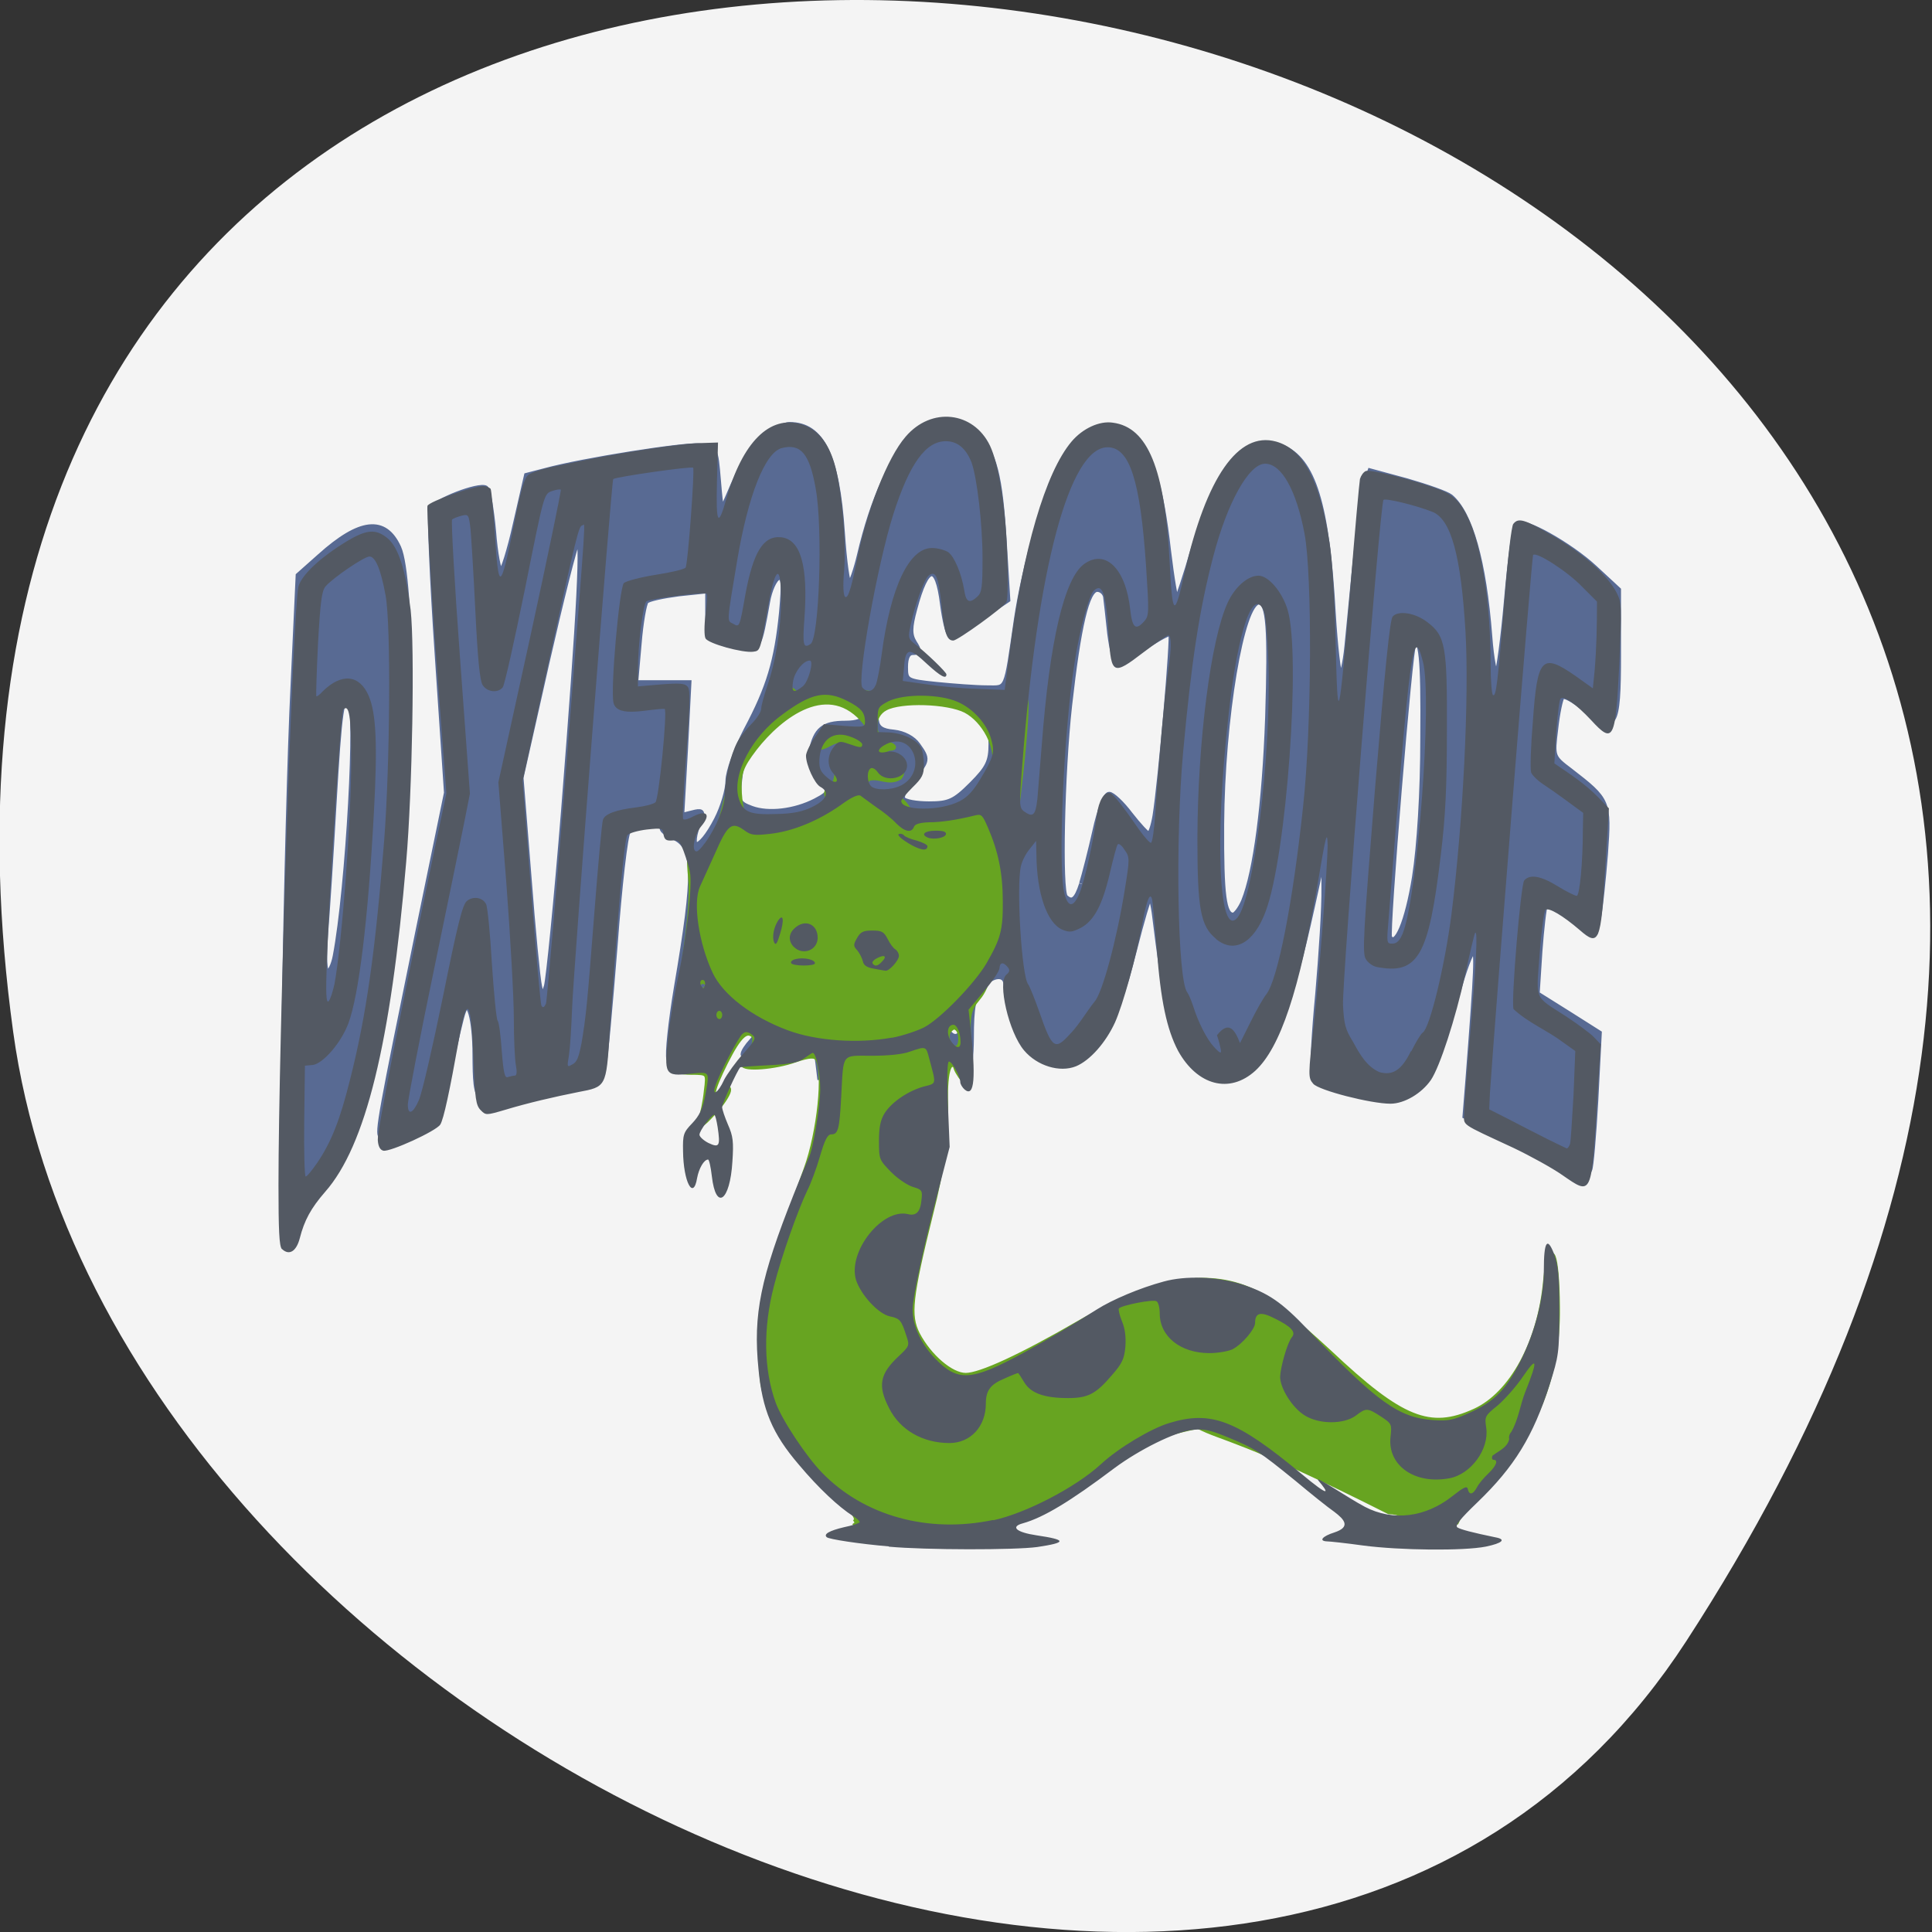 <svg xmlns="http://www.w3.org/2000/svg" viewBox="0 0 22 22"><rect x="0" y="0" width="22" height="22" fill="#333333" stroke="none"/><path d="m 19.2 18.691 c 12.582 -19.371 -21.785 -26.863 -19.05 -6.941 c 1.117 8.129 14.234 14.348 19.05 6.941" fill="#f4f4f4"/><g transform="matrix(0.086 0 0 0.086 -0.804 -0.777)"><g fill="#586a93" stroke="#586a93"><path d="m 214.9 162.36 c -1.636 -1.045 -4.909 -2.727 -7.273 -3.727 l -4.273 -1.818 l 0.409 -5.091 c 1.136 -14.682 1.227 -16.773 0.682 -16.773 c -0.318 0 -1.318 2.636 -2.182 5.864 c -2.773 10.09 -4.727 12.864 -9.09 12.864 c -3.455 0 -9.5 -1.727 -9.909 -2.864 c -0.136 -0.455 0.091 -5.05 0.591 -10.182 c 0.455 -5.182 0.864 -11.5 0.818 -14.09 v -4.682 l -1.545 7.05 c -3.136 14.318 -5.455 19.682 -9.455 21.864 c -2.045 1.045 -2.227 1.045 -4.364 -0.182 c -1.364 -0.773 -2.909 -2.5 -3.818 -4.409 c -1.409 -2.773 -1.955 -5.5 -3.227 -15.818 c -0.182 -1.591 -0.5 -2.773 -0.682 -2.591 c -0.182 0.182 -1.091 3.273 -2 6.864 c -1.864 7.318 -2.955 9.818 -5.455 12.5 c -2 2.136 -5.591 2.5 -7.955 0.864 c -1.409 -1 -3.591 -6.136 -3.591 -8.5 c 0 -1.682 -1.864 -1.545 -3.364 0.273 c -1 1.182 -1.273 2.636 -1.273 6.727 c -0.045 4.955 -0.818 6.682 -1.727 3.818 c -0.227 -0.727 -0.682 -1.318 -1.045 -1.318 c -0.318 0 -0.636 0.591 -0.636 1.318 c 0 1.273 -0.409 1.364 -8.318 1.364 h -8.318 l -0.227 -1.864 c -0.136 -1.409 -0.5 -1.773 -1.545 -1.636 c -4.409 0.727 -8.364 0.909 -8.364 0.455 c 0 -0.318 0.5 -1.091 1.136 -1.773 c 0.818 -0.909 0.909 -1.455 0.409 -1.955 c -1.091 -1.091 -2 -0.227 -4 3.636 c -0.955 1.909 -1.909 3.091 -2.045 2.636 c -0.182 -0.455 -1.318 -0.864 -2.591 -0.864 c -1.5 0 -2.455 -0.364 -2.727 -1.045 c -0.227 -0.636 0.227 -4.909 1 -9.545 c 2.591 -15.227 2.5 -18.545 -0.409 -19.864 c -0.818 -0.364 -1.5 -0.864 -1.5 -1.182 c 0 -0.818 -3.773 -0.545 -4.5 0.364 c -0.409 0.455 -1.182 7.318 -1.773 15.227 c -0.636 7.909 -1.273 15.05 -1.5 15.909 c -0.409 1.545 -0.727 1.682 -10.5 3.909 c -6.318 1.455 -6.455 1.318 -6.5 -5.409 c 0 -4.727 -0.864 -7.773 -1.591 -5.682 c -0.227 0.545 -1 3.818 -1.727 7.318 c -0.864 4.045 -1.773 6.682 -2.5 7.227 c -1.545 1.136 -6.136 2.5 -6.636 1.955 c -0.5 -0.5 -0.045 -2.955 4.909 -27.18 l 3.773 -18.318 l -1.227 -18.273 c -0.682 -10 -1.045 -18.682 -0.818 -19.227 c 0.409 -1.091 6.318 -3.364 7.227 -2.818 c 0.273 0.182 0.727 2.727 1 5.682 c 0.227 2.955 0.682 5.364 1 5.364 c 0.273 0 1.182 -2.864 1.955 -6.364 l 1.455 -6.364 l 2.455 -0.636 c 5 -1.364 18.318 -3.455 20.409 -3.273 c 2.136 0.227 2.136 0.227 2.5 4.545 c 0.364 4.273 0.364 4.318 1.227 2.364 c 2.091 -4.955 3.045 -6.5 4.909 -8.05 c 1.091 -0.909 2.591 -1.682 3.318 -1.682 c 4.273 0 6.273 4.136 6.955 14.227 c 0.273 3.955 0.682 7.05 1 6.864 c 0.273 -0.182 0.864 -1.909 1.318 -3.818 c 3.455 -14.773 9.909 -21.5 15.409 -16 c 2.409 2.409 3.182 5.364 3.727 14.5 l 0.455 7.409 l -3.591 2.409 c -2 1.318 -3.818 2.318 -4.045 2.136 c -0.273 -0.136 -0.682 -1.909 -0.955 -3.955 c -0.682 -5.636 -2.136 -5.409 -3.727 0.591 c -0.682 2.5 -0.682 3.455 -0.045 4.5 c 0.682 1.045 0.636 1.273 -0.182 1.273 c -0.682 0 -1 0.682 -1 1.955 c 0 1.818 0.136 1.909 4.091 2.318 c 2.273 0.227 5.273 0.455 6.682 0.455 c 2.818 0 2.545 0.682 3.955 -9.05 c 1.045 -7.05 3.818 -16.864 5.727 -20.409 c 2.818 -5.136 6.727 -6.682 9.818 -3.818 c 2.182 2.045 3.591 6.591 4.545 15.05 c 0.455 3.773 0.955 6.773 1.136 6.591 c 0.136 -0.182 1.182 -3.227 2.227 -6.864 c 3.409 -11.273 6.909 -15.318 11.682 -13.409 c 4.136 1.727 5.955 7.5 6.773 22.05 c 0.273 4.318 0.682 8 0.955 8.182 c 0.273 0.182 0.682 -1.591 0.909 -3.864 c 1.5 -15.727 2.045 -20.455 2.5 -21.727 l 0.545 -1.455 l 4.864 1.318 c 2.682 0.773 5.273 1.682 5.773 2.091 c 2.591 2.182 4.409 8.5 5.182 18.5 c 0.227 3.045 0.682 5.318 0.955 5 c 0.273 -0.318 0.864 -4.773 1.318 -9.909 c 0.455 -5.182 1.045 -9.636 1.318 -9.909 c 0.773 -0.818 7.05 2.682 10.364 5.773 l 3.091 2.864 v 8.545 c 0 9.818 -0.455 10.5 -4.5 7.182 c -1.364 -1.136 -2.682 -1.864 -2.955 -1.591 c -0.227 0.273 -0.636 2.182 -0.864 4.273 c -0.455 3.682 -0.455 3.727 1.955 5.545 c 5.05 3.909 5.136 4.045 4.636 11 c -0.273 3.455 -0.682 7.136 -0.864 8.182 l -0.409 1.909 l -3.182 -1.955 c -1.727 -1.091 -3.318 -1.682 -3.5 -1.364 c -0.182 0.318 -0.5 3.091 -0.727 6.136 l -0.364 5.636 l 4.136 2.591 l 4.091 2.591 l -0.455 8.818 c -0.273 4.818 -0.636 9 -0.818 9.273 c -0.5 0.864 -1.773 0.455 -4.909 -1.545 m -78.32 -17 c 0 -0.545 -0.318 -1.136 -0.636 -1.364 c -0.818 -0.5 -1.591 0.773 -1.045 1.636 c 0.591 1 1.682 0.818 1.682 -0.273 m -52.591 -28.955 c 2.136 -26.955 2.636 -37.05 1.818 -35.727 c -0.364 0.545 -2.182 7.818 -4.091 16.182 l -3.409 15.14 l 1.045 13 c 0.545 7.136 1.182 13.682 1.409 14.636 l 0.364 1.682 l 0.591 -1.682 c 0.273 -0.955 1.318 -11.364 2.273 -23.23 m 112.68 8.727 c 0.636 -4.045 1.091 -11.182 1.091 -18.455 c 0.091 -10.545 -0.227 -13.5 -1.227 -12.5 c -0.5 0.455 -3.591 38.32 -3.227 38.955 c 0.909 1.545 2.409 -2.045 3.364 -8 m -22.636 3.227 c 1.591 -3.909 2.773 -12.864 3.182 -24.318 c 0.364 -11.773 0.136 -15.318 -1.182 -15.318 c -2.273 0 -4.864 15.409 -4.955 29.455 c -0.045 9.5 0.318 12.05 1.545 12.05 c 0.318 0 0.955 -0.818 1.409 -1.864 m -21.455 -2.318 c 0.364 -1.182 1.182 -4.364 1.773 -7 c 0.591 -2.727 1.409 -4.864 1.864 -4.818 c 0.409 0 1.682 1.182 2.773 2.636 c 1.136 1.455 2.227 2.636 2.455 2.636 c 0.273 0 0.636 -1.091 0.864 -2.455 c 0.727 -4.545 2.409 -23.864 2.091 -24.14 c -0.182 -0.182 -1.682 0.636 -3.364 1.773 c -1.727 1.136 -3.364 2.091 -3.682 2.091 c -0.318 0 -0.773 -1.727 -1.045 -3.864 c -0.227 -2.091 -0.455 -4.273 -0.545 -4.864 c -0.091 -0.545 -0.591 -1 -1.136 -1 c -1.364 0 -2.5 4.864 -3.682 15.409 c -1 9 -1.318 24.545 -0.545 25.364 c 0.909 0.864 1.5 0.409 2.182 -1.727 m -48.32 -8.591 c 0.818 -1.591 1.5 -3.909 1.5 -5.091 c 0 -1.182 1.091 -4.182 2.409 -6.727 c 3 -5.636 4.045 -9.136 4.682 -15.545 c 0.364 -4.045 0.273 -4.864 -0.455 -4.636 c -0.5 0.182 -1.182 1.636 -1.455 3.273 c -1.045 5.864 -1.136 6 -2.818 6 c -0.864 0 -2.364 -0.318 -3.318 -0.682 c -1.5 -0.545 -1.727 -1.045 -1.727 -3.773 v -3.091 l -3.864 0.409 c -2.091 0.273 -4.045 0.682 -4.318 1 c -0.273 0.273 -0.727 2.818 -0.955 5.636 l -0.455 5.182 h 7.05 l -0.455 8.818 l -0.5 8.773 l 1.455 -0.364 c 1.182 -0.318 1.409 -0.182 1 0.727 c -1.864 4.591 -0.136 4.682 2.227 0.091 m 13.05 -2.409 c 2.227 -1.136 2.273 -1.636 0.455 -3.318 c -1.045 -0.909 -1.273 -1.727 -1 -3.227 c 0.591 -2.909 1.591 -3.727 4.5 -3.727 c 3.273 0 3.455 -1.5 0.409 -3.364 c -2.455 -1.5 -4.364 -1.273 -8 1.045 c -3.727 2.409 -6.05 5.864 -6.409 9.636 c -0.318 3.045 -0.227 3.273 1.591 3.955 c 2.227 0.818 5.727 0.409 8.455 -1 m 20.682 -2.182 c 2.182 -2.182 2.591 -3.045 2.591 -5.364 c 0 -4.864 -4.227 -7.364 -11.182 -6.591 c -3.227 0.364 -4.318 1.318 -4.045 3.5 c 0.136 1 0.773 1.409 2.318 1.545 c 1.318 0.136 2.591 0.818 3.182 1.682 c 1.364 1.909 1.318 2.045 -0.682 4.409 c -0.955 1.136 -1.545 2.364 -1.318 2.727 c 0.227 0.409 1.818 0.682 3.5 0.682 c 2.636 0 3.364 -0.318 5.636 -2.591" stroke-width="0.711"/><path d="m 47.03 142.18 c 0.227 -15.182 0.727 -34.23 1.136 -42.27 l 0.682 -14.682 l 2.864 -2.545 c 5.318 -4.773 8.591 -5.136 10.409 -1.136 c 1.818 4.045 1.909 29.32 0.136 44.818 c -2.318 19.864 -4.409 27.909 -9.136 34.636 c -1.591 2.273 -3.364 5.182 -3.909 6.455 c -0.545 1.273 -1.364 2.318 -1.773 2.318 c -0.636 0 -0.727 -6.273 -0.409 -27.591 m 6.727 -6.545 c 1.727 -9.09 3.045 -33.32 1.909 -34.05 c -1.091 -0.636 -1.364 1.136 -2.136 14.318 c -0.364 6.455 -0.864 14 -1.091 16.818 c -0.227 3.182 -0.136 5.05 0.273 5.05 c 0.364 0 0.818 -0.955 1.045 -2.136" stroke-width="0.702"/></g><path d="m 122.49 210.63 c 0.773 -0.5 0.045 -1.455 -3.5 -4.727 c -3.182 -2.909 -5.091 -5.364 -6.682 -8.545 c -2.045 -4.136 -2.182 -4.909 -2.091 -10.864 c 0.045 -6.636 -0.182 -5.773 5.909 -22.682 c 1.773 -4.909 2.591 -12.909 1.5 -14.591 c -0.318 -0.545 -1.136 -0.5 -3 0.136 c -2.636 0.955 -6.864 1.273 -6.864 0.545 c 0.818 -1.364 1.818 -2.455 1.5 -3.682 c -1.045 -1.045 -2 -0.227 -3.864 3.455 c -1.909 3.818 -2.182 5.273 -0.636 4 c 1.864 -1.545 1.045 0.591 -1.091 2.818 c -1.409 1.545 -1.909 1.773 -1.545 0.864 c 0.273 -0.727 0.636 -2.455 0.773 -3.864 c 0.318 -2.455 0.273 -2.5 -2.045 -2.5 c -1.318 0 -2.545 -0.273 -2.773 -0.636 c -0.227 -0.364 0.409 -5.227 1.364 -10.864 c 1.227 -7.182 1.636 -11.455 1.364 -14.273 c -0.227 -2.318 -0.136 -3.636 0.182 -3.136 c 0.773 1.227 3.227 -1.909 4.045 -5.182 c 1.864 -7.227 2.318 -8.545 3.773 -10.455 c 0.909 -1.136 1.818 -3.045 2.045 -4.227 c 0.318 -1.636 0.773 -2.136 1.955 -2.136 c 0.864 0 1.682 0.409 1.864 0.864 c 0.227 0.682 0.455 0.682 1.182 0 c 0.955 -0.909 7.318 -1.182 7.318 -0.364 c 0 0.318 4.864 0.591 10.773 0.636 c 5.909 0.091 10.909 0.273 11.136 0.455 c 0.545 0.591 -1.136 16.273 -2.955 27.23 c -1.364 8.227 -2.045 10.773 -3.273 12.227 c -1.364 1.636 -1.5 2.318 -1.182 7 c 0.273 4.818 0.227 5.091 -0.727 3.909 c -0.591 -0.727 -1.045 -1.545 -1.045 -1.864 c -1.682 -1.591 -1.364 5.318 -1.364 5.545 c 0 4.455 -0.5 8.136 -1.955 13.909 c -2.773 11.182 -3.045 13.591 -1.773 16.09 c 1.545 2.955 4.455 5.455 6.409 5.455 c 1.955 0 7.364 -2.5 15.05 -6.955 c 10.227 -5.909 17.318 -7.091 23.545 -3.909 c 1.455 0.727 5.727 4.273 9.545 7.818 c 9.5 8.955 13.318 10.5 19.273 7.773 c 4.909 -2.227 8.682 -9.136 9.409 -17.364 c 0.545 -5.773 1.455 -3.636 1.5 3.636 c 0.091 9.182 -2.818 16.364 -9.364 23.455 c -2.182 2.318 -2.636 1.864 -4 4.909 c -6.955 0.5 -5.955 -1.273 -8.909 -1.364 c -19.455 -9.818 -22 -9.591 -25.27 -11.318 c -6.5 1.364 -6.591 1.864 -14.955 7.455 c -3.318 2.182 -6.682 4.136 -7.591 4.364 c -14.864 2.455 -21.364 3.136 -22.955 0.955 m 14.09 -64 c 0 -1.045 -0.409 -1.636 -1 -1.636 c -2.364 1.273 0.909 4.682 1 1.636 m -33.5 -7 c 0 -0.364 -0.318 -0.682 -0.682 -0.682 c -0.364 0 -0.636 0.318 -0.636 0.682 c 0.455 1 0.909 0.545 1.318 0 m 14.636 -23.23 c 0.864 -0.591 1.364 -1.409 1.182 -1.955 c -0.227 -0.545 0.045 -0.955 0.545 -0.955 c 1.682 -2.136 -0.364 -4.5 2.455 -4.818 l 2.273 -0.227 l -1.773 -0.909 c -1.364 -0.682 -2.045 -0.682 -3.227 -0.045 c -1.227 0.636 -1.455 0.591 -1.227 -0.136 c 0.182 -0.5 1.545 -0.955 3.364 -1.091 c 2.636 -0.182 3 -0.364 2.727 -1.455 c -4.864 -6.182 -11.455 -1 -14.773 3.273 c -1.909 2.5 -2.182 3.364 -2.045 6 c 0.182 2.591 0.455 3.091 1.909 3.5 c 2.227 0.591 6.682 0 8.591 -1.182 m 20.591 -1.955 c 1.273 -1.318 2.455 -3.136 2.682 -4.091 c 0.591 -2.364 -1.273 -5.955 -3.773 -7.273 c -2.409 -1.227 -8.591 -1.409 -10.636 -0.318 c -1.955 1 -1.864 3.909 0.091 4.682 c 1.182 0.455 1.227 0.636 0.364 0.636 c -3.318 1.636 3.045 1.636 1.409 3.864 c -1.545 0.909 -2.773 -0.364 -4.182 0.182 c -1.091 1.136 1.364 2.773 3.318 2.318 c 2.818 1.273 0.909 2.409 4.636 2.409 c 3.545 0 4.045 -0.182 6.091 -2.409" fill="#67a421" stroke="#67a421" stroke-width="0.711"/></g><path d="m 10.121 17.609 c -0.324 -0.027 -0.688 -0.082 -0.707 -0.105 c -0.039 -0.035 0.031 -0.074 0.195 -0.113 c 0.098 -0.02 0.18 -0.047 0.18 -0.059 c 0 -0.012 -0.035 -0.047 -0.078 -0.07 c -0.16 -0.102 -0.387 -0.313 -0.613 -0.582 c -0.305 -0.355 -0.418 -0.629 -0.461 -1.09 c -0.063 -0.625 0.023 -1.035 0.402 -1.992 c 0.082 -0.207 0.16 -0.391 0.168 -0.41 c 0.047 -0.074 0.133 -0.59 0.133 -0.785 c 0 -0.188 -0.047 -0.414 -0.086 -0.414 c -0.008 0 -0.051 0.031 -0.098 0.063 c -0.066 0.047 -0.16 0.066 -0.402 0.078 c -0.172 0.008 -0.316 0.02 -0.324 0.023 c -0.035 0.035 -0.207 0.414 -0.207 0.453 c 0 0.027 0.031 0.117 0.066 0.199 c 0.059 0.133 0.066 0.195 0.051 0.422 c -0.027 0.453 -0.188 0.566 -0.234 0.168 c -0.012 -0.105 -0.031 -0.191 -0.043 -0.191 c -0.047 0 -0.105 0.102 -0.125 0.211 c -0.043 0.258 -0.156 0.043 -0.16 -0.305 c -0.004 -0.191 0.004 -0.215 0.105 -0.32 c 0.078 -0.082 0.117 -0.16 0.145 -0.301 c 0.055 -0.297 0.063 -0.285 -0.168 -0.262 c -0.289 0.031 -0.301 0.012 -0.25 -0.43 c 0.02 -0.188 0.074 -0.504 0.117 -0.699 c 0.09 -0.41 0.16 -1.023 0.129 -1.168 c -0.008 -0.051 -0.043 -0.16 -0.07 -0.234 c -0.043 -0.117 -0.063 -0.133 -0.133 -0.125 c -0.066 0.004 -0.086 -0.008 -0.098 -0.07 c -0.008 -0.07 -0.016 -0.074 -0.191 -0.055 c -0.098 0.012 -0.195 0.039 -0.219 0.063 c -0.035 0.035 -0.105 0.809 -0.203 2.258 c -0.039 0.609 -0.039 0.609 -0.355 0.668 c -0.277 0.055 -0.578 0.125 -0.836 0.203 c -0.215 0.063 -0.219 0.063 -0.277 0.004 c -0.055 -0.055 -0.066 -0.129 -0.082 -0.574 c -0.027 -0.695 -0.074 -0.758 -0.168 -0.223 c -0.102 0.57 -0.172 0.902 -0.211 0.961 c -0.047 0.074 -0.57 0.313 -0.648 0.297 c -0.035 -0.008 -0.059 -0.047 -0.063 -0.121 c -0.008 -0.098 0.246 -1.391 0.672 -3.434 l 0.109 -0.512 l -0.121 -1.613 c -0.063 -0.891 -0.105 -1.637 -0.094 -1.664 c 0.027 -0.051 0.516 -0.223 0.633 -0.223 c 0.035 0 0.074 0.016 0.086 0.031 c 0.008 0.016 0.031 0.238 0.047 0.496 c 0.043 0.684 0.063 0.676 0.215 -0.07 c 0.078 -0.398 0.121 -0.551 0.168 -0.586 c 0.031 -0.027 0.18 -0.074 0.328 -0.102 c 0.145 -0.031 0.309 -0.063 0.359 -0.074 c 0.434 -0.086 1.035 -0.176 1.23 -0.184 l 0.242 -0.008 l -0.012 0.445 c -0.012 0.48 0.012 0.531 0.105 0.203 c 0.184 -0.652 0.496 -0.965 0.859 -0.855 c 0.176 0.055 0.297 0.195 0.371 0.438 c 0.082 0.27 0.141 0.883 0.113 1.23 c -0.016 0.176 -0.008 0.281 0.012 0.297 c 0.031 0.02 0.066 -0.082 0.133 -0.414 c 0.113 -0.57 0.348 -1.172 0.555 -1.41 c 0.293 -0.344 0.773 -0.289 0.961 0.102 c 0.098 0.207 0.176 0.684 0.195 1.215 c 0.012 0.293 0.008 0.535 -0.008 0.566 c -0.035 0.063 -0.555 0.438 -0.605 0.438 c -0.074 0 -0.102 -0.086 -0.133 -0.395 c -0.035 -0.332 -0.066 -0.41 -0.148 -0.344 c -0.051 0.043 -0.156 0.332 -0.207 0.574 c -0.027 0.121 -0.023 0.145 0.035 0.191 c 0.156 0.121 0.375 0.336 0.375 0.359 c 0 0.059 -0.066 0.023 -0.215 -0.113 c -0.215 -0.203 -0.254 -0.195 -0.27 0.059 l -0.012 0.129 l 0.273 0.039 c 0.148 0.023 0.41 0.047 0.578 0.051 l 0.309 0.012 l 0.055 -0.418 c 0.152 -1.176 0.41 -2.059 0.707 -2.41 c 0.125 -0.148 0.316 -0.238 0.469 -0.215 c 0.398 0.051 0.594 0.523 0.648 1.59 c 0.031 0.625 0.055 0.641 0.172 0.109 c 0.246 -1.078 0.609 -1.602 1.039 -1.484 c 0.309 0.086 0.5 0.441 0.609 1.148 c 0.031 0.176 0.059 0.652 0.07 1.133 c 0.023 1 0.035 0.957 0.168 -0.621 c 0.051 -0.645 0.102 -1.199 0.109 -1.234 c 0.012 -0.039 0.039 -0.078 0.066 -0.09 c 0.074 -0.027 0.773 0.164 0.934 0.254 c 0.102 0.063 0.156 0.125 0.23 0.277 c 0.156 0.32 0.258 0.977 0.258 1.672 c 0 0.18 0.012 0.336 0.027 0.348 c 0.035 0.023 0.055 -0.137 0.133 -1.113 c 0.035 -0.453 0.078 -0.813 0.098 -0.836 c 0.059 -0.074 0.125 -0.055 0.461 0.141 c 0.344 0.203 0.617 0.449 0.715 0.641 c 0.059 0.113 0.059 0.156 0.031 0.82 c -0.043 0.859 -0.066 0.91 -0.32 0.633 c -0.176 -0.188 -0.313 -0.281 -0.348 -0.246 c -0.016 0.016 -0.035 0.188 -0.051 0.383 l -0.02 0.355 c 0.172 0.117 0.352 0.234 0.496 0.383 l 0.125 0.129 l -0.043 0.691 c -0.047 0.832 -0.07 0.887 -0.289 0.695 c -0.191 -0.164 -0.355 -0.262 -0.391 -0.23 c -0.016 0.02 -0.047 0.242 -0.066 0.504 c -0.039 0.539 -0.07 0.469 0.305 0.711 c 0.129 0.086 0.273 0.191 0.313 0.234 l 0.078 0.082 l -0.039 0.602 c -0.066 1.141 -0.059 1.121 -0.398 0.887 c -0.117 -0.082 -0.367 -0.219 -0.555 -0.309 c -0.621 -0.289 -0.566 -0.25 -0.563 -0.395 c 0 -0.07 0.031 -0.488 0.07 -0.926 c 0.066 -0.773 0.086 -1.16 0.055 -1.129 c -0.008 0.008 -0.059 0.223 -0.113 0.473 c -0.113 0.512 -0.289 1.051 -0.391 1.203 c -0.105 0.152 -0.301 0.27 -0.461 0.27 c -0.223 0 -0.816 -0.152 -0.879 -0.227 c -0.059 -0.07 -0.059 -0.086 0.008 -0.684 c 0.063 -0.57 0.156 -1.828 0.156 -2.031 c -0.004 -0.18 -0.02 -0.121 -0.113 0.434 c -0.207 1.215 -0.426 1.871 -0.711 2.133 c -0.293 0.266 -0.66 0.168 -0.879 -0.227 c -0.129 -0.246 -0.199 -0.574 -0.242 -1.156 c -0.023 -0.289 -0.047 -0.551 -0.055 -0.574 c -0.023 -0.078 -0.059 0.012 -0.105 0.254 c -0.074 0.41 -0.227 0.953 -0.316 1.152 c -0.105 0.23 -0.285 0.434 -0.445 0.5 c -0.184 0.074 -0.441 -0.004 -0.59 -0.18 c -0.176 -0.207 -0.305 -0.777 -0.203 -0.863 c 0.039 -0.031 0.043 -0.055 0.016 -0.086 c -0.051 -0.063 -0.09 -0.055 -0.094 0.012 c 0 0.031 -0.078 0.148 -0.176 0.262 l -0.176 0.211 l 0.02 0.176 c 0.066 0.602 0.047 0.824 -0.063 0.734 c -0.027 -0.023 -0.051 -0.063 -0.051 -0.086 c 0 -0.066 -0.094 -0.234 -0.129 -0.234 c -0.02 0 -0.023 0.176 -0.012 0.488 l 0.02 0.484 l -0.133 0.512 c -0.164 0.625 -0.289 1.203 -0.289 1.34 c 0 0.184 0.094 0.387 0.254 0.555 c 0.262 0.273 0.414 0.262 1.023 -0.07 c 0.309 -0.172 0.523 -0.297 0.824 -0.488 c 0.172 -0.109 0.484 -0.242 0.758 -0.316 c 0.254 -0.07 0.609 -0.055 0.887 0.031 c 0.301 0.098 0.453 0.199 0.758 0.52 c 0.789 0.828 1.035 1 1.426 1.027 c 0.172 0.012 0.23 0 0.426 -0.09 c 0.273 -0.125 0.406 -0.262 0.574 -0.598 c 0.16 -0.324 0.258 -0.707 0.258 -1.023 c 0 -0.324 0.039 -0.383 0.117 -0.18 c 0.047 0.129 0.059 0.242 0.059 0.652 c 0 0.473 -0.008 0.512 -0.109 0.832 c -0.188 0.59 -0.402 0.938 -0.824 1.344 c -0.199 0.191 -0.258 0.266 -0.227 0.285 c 0.035 0.023 0.172 0.059 0.434 0.113 c 0.125 0.023 0.078 0.066 -0.109 0.105 c -0.254 0.051 -0.98 0.043 -1.398 -0.012 c -0.195 -0.027 -0.379 -0.047 -0.41 -0.047 c -0.102 -0.004 -0.055 -0.059 0.082 -0.102 c 0.191 -0.063 0.113 -0.148 0 -0.234 c -0.074 -0.051 -0.273 -0.211 -0.445 -0.355 c -0.414 -0.336 -0.461 -0.367 -0.762 -0.492 c -0.211 -0.086 -0.277 -0.102 -0.414 -0.086 c -0.195 0.023 -0.598 0.223 -0.883 0.434 c -0.508 0.383 -0.809 0.563 -1.043 0.629 c -0.145 0.039 -0.078 0.102 0.156 0.137 c 0.344 0.051 0.348 0.082 0.008 0.133 c -0.254 0.035 -1.27 0.035 -1.691 -0.004 m 1.191 -0.301 c 0.363 -0.078 0.934 -0.371 1.223 -0.637 c 0.203 -0.188 0.57 -0.406 0.777 -0.469 c 0.48 -0.148 0.77 -0.035 1.508 0.578 c 0.328 0.273 0.32 0.227 0.191 0.074 c -0.055 -0.07 0.344 0.203 0.531 0.301 c 0.32 0.168 0.691 0.121 0.996 -0.121 c 0.129 -0.102 0.168 -0.121 0.176 -0.082 c 0.016 0.074 0.059 0.066 0.105 -0.02 c 0.02 -0.039 0.078 -0.109 0.129 -0.156 c 0.09 -0.086 0.117 -0.156 0.059 -0.156 c -0.016 0 -0.023 -0.02 -0.012 -0.047 c 0.09 -0.066 0.168 -0.094 0.191 -0.188 c -0.008 -0.027 0.004 -0.063 0.023 -0.082 c 0.082 -0.141 0.102 -0.312 0.16 -0.457 c 0.145 -0.363 0.137 -0.414 -0.023 -0.18 c -0.078 0.117 -0.211 0.266 -0.293 0.336 c -0.145 0.117 -0.148 0.125 -0.129 0.254 c 0.035 0.242 -0.172 0.527 -0.418 0.574 c -0.395 0.074 -0.707 -0.145 -0.672 -0.469 c 0.016 -0.145 0.016 -0.152 -0.109 -0.234 c -0.152 -0.098 -0.168 -0.102 -0.289 -0.008 c -0.137 0.098 -0.414 0.098 -0.578 -0.004 c -0.141 -0.086 -0.281 -0.309 -0.281 -0.441 c 0.004 -0.109 0.082 -0.387 0.133 -0.449 c 0.051 -0.059 -0.004 -0.121 -0.195 -0.215 c -0.16 -0.082 -0.223 -0.066 -0.223 0.051 c 0 0.07 -0.145 0.242 -0.258 0.301 c -0.051 0.023 -0.168 0.043 -0.262 0.043 c -0.328 0 -0.566 -0.188 -0.566 -0.453 c 0 -0.063 -0.016 -0.125 -0.035 -0.137 c -0.039 -0.027 -0.406 0.047 -0.43 0.082 c -0.008 0.012 0.008 0.078 0.035 0.145 c 0.035 0.082 0.047 0.18 0.039 0.289 c -0.012 0.137 -0.035 0.191 -0.156 0.328 c -0.18 0.211 -0.27 0.258 -0.496 0.258 c -0.27 0 -0.426 -0.055 -0.5 -0.18 c -0.035 -0.059 -0.066 -0.105 -0.07 -0.105 c -0.008 0 -0.078 0.027 -0.156 0.063 c -0.16 0.066 -0.211 0.137 -0.211 0.285 c 0 0.262 -0.176 0.449 -0.414 0.449 c -0.305 0 -0.563 -0.148 -0.688 -0.398 c -0.133 -0.258 -0.105 -0.391 0.113 -0.594 c 0.117 -0.109 0.121 -0.121 0.086 -0.223 c -0.059 -0.184 -0.074 -0.203 -0.188 -0.227 c -0.133 -0.027 -0.332 -0.246 -0.387 -0.414 c -0.098 -0.324 0.301 -0.824 0.594 -0.75 c 0.094 0.023 0.141 -0.031 0.152 -0.172 c 0.012 -0.098 0 -0.109 -0.094 -0.137 c -0.059 -0.016 -0.172 -0.09 -0.25 -0.168 c -0.137 -0.141 -0.141 -0.145 -0.141 -0.355 c 0 -0.156 0.016 -0.238 0.063 -0.316 c 0.082 -0.129 0.266 -0.254 0.445 -0.305 c 0.152 -0.039 0.145 -0.016 0.063 -0.324 c -0.035 -0.137 -0.035 -0.137 -0.219 -0.074 c -0.082 0.031 -0.25 0.047 -0.434 0.047 c -0.352 0 -0.32 -0.039 -0.348 0.469 c -0.02 0.371 -0.035 0.426 -0.113 0.426 c -0.043 0 -0.074 0.063 -0.129 0.25 c -0.039 0.137 -0.105 0.313 -0.145 0.391 c -0.105 0.219 -0.293 0.746 -0.379 1.086 c -0.125 0.48 -0.117 0.949 0.02 1.328 c 0.07 0.195 0.348 0.613 0.527 0.797 c 0.477 0.492 1.207 0.695 1.949 0.539 m -3.137 -4.473 c -0.012 -0.074 -0.027 -0.141 -0.039 -0.141 c -0.031 0 -0.168 0.18 -0.168 0.227 c 0 0.023 0.047 0.066 0.102 0.094 c 0.125 0.059 0.137 0.035 0.105 -0.18 m 9.707 0.188 c 0.008 -0.031 0.023 -0.281 0.039 -0.555 l 0.02 -0.5 l -0.137 -0.098 c -0.188 -0.141 -0.398 -0.223 -0.566 -0.379 c -0.031 -0.082 0.082 -1.414 0.121 -1.465 c 0.063 -0.074 0.188 -0.055 0.383 0.066 c 0.102 0.063 0.199 0.109 0.215 0.109 c 0.035 0 0.07 -0.395 0.07 -0.734 l 0.004 -0.211 c -0.145 -0.105 -0.289 -0.215 -0.441 -0.316 c -0.074 -0.047 -0.141 -0.113 -0.152 -0.145 c -0.012 -0.035 -0.004 -0.297 0.02 -0.582 c 0.051 -0.727 0.102 -0.781 0.48 -0.52 l 0.203 0.145 l 0.02 -0.199 c 0.023 -0.273 0.027 -0.516 0.027 -0.789 l -0.168 -0.168 c -0.164 -0.172 -0.52 -0.402 -0.559 -0.363 c -0.016 0.016 -0.441 5.352 -0.492 6.129 l -0.008 0.184 c 0.293 0.145 0.582 0.305 0.883 0.445 c 0.012 0 0.027 -0.023 0.039 -0.055 m -13.11 -0.496 c 0.035 -0.074 0.156 -0.602 0.273 -1.172 c 0.168 -0.832 0.223 -1.051 0.273 -1.094 c 0.07 -0.059 0.18 -0.043 0.219 0.035 c 0.016 0.027 0.047 0.332 0.066 0.676 c 0.023 0.34 0.051 0.637 0.066 0.652 c 0.016 0.02 0.035 0.176 0.047 0.348 c 0.02 0.254 0.035 0.309 0.07 0.293 c 0.027 -0.008 0.063 -0.016 0.078 -0.016 c 0.023 0 0.027 -0.043 0.012 -0.121 c -0.012 -0.066 -0.023 -0.305 -0.023 -0.535 c 0 -0.227 -0.039 -0.926 -0.086 -1.547 l -0.09 -1.137 l 0.363 -1.656 c 0.199 -0.914 0.355 -1.668 0.348 -1.676 c -0.008 -0.008 -0.055 0 -0.102 0.016 c -0.09 0.031 -0.09 0.035 -0.305 1.109 c -0.121 0.594 -0.234 1.102 -0.254 1.125 c -0.055 0.07 -0.18 0.055 -0.23 -0.027 c -0.031 -0.051 -0.055 -0.289 -0.082 -0.84 c -0.02 -0.422 -0.047 -0.844 -0.055 -0.934 c -0.02 -0.168 -0.023 -0.172 -0.105 -0.152 c -0.043 0.012 -0.094 0.031 -0.105 0.043 c -0.012 0.012 0.027 0.719 0.09 1.57 l 0.113 1.551 l -0.063 0.32 c -0.035 0.176 -0.195 0.953 -0.355 1.727 c -0.16 0.77 -0.289 1.445 -0.289 1.492 c 0 0.129 0.059 0.105 0.125 -0.047 m 3.473 -0.227 c 0.039 -0.074 0.137 -0.211 0.223 -0.305 c 0.145 -0.164 0.148 -0.176 0.094 -0.219 c -0.047 -0.031 -0.07 -0.035 -0.105 -0.004 c -0.047 0.039 -0.27 0.465 -0.309 0.594 c -0.039 0.121 0.031 0.078 0.098 -0.066 m 7.828 -0.332 c 0.051 -0.102 0.109 -0.199 0.129 -0.211 c 0.082 -0.051 0.254 -0.77 0.328 -1.348 c 0.133 -1.055 0.203 -2.477 0.16 -3.215 c -0.051 -0.867 -0.164 -1.281 -0.375 -1.367 c -0.172 -0.07 -0.535 -0.16 -0.559 -0.137 c -0.039 0.035 -0.473 5.477 -0.461 5.754 c 0.012 0.223 0.027 0.277 0.117 0.422 c 0.078 0.145 0.156 0.277 0.297 0.34 c 0.152 0.043 0.254 -0.023 0.359 -0.238 m -0.395 -0.961 c -0.039 -0.008 -0.094 -0.047 -0.117 -0.086 c -0.043 -0.063 -0.031 -0.27 0.105 -1.961 c 0.113 -1.363 0.168 -1.902 0.199 -1.941 c 0.063 -0.074 0.258 -0.043 0.395 0.063 c 0.207 0.156 0.227 0.273 0.223 1.234 c 0 0.652 -0.016 0.977 -0.07 1.422 c -0.137 1.152 -0.258 1.363 -0.734 1.27 m 0.297 -0.371 c 0.172 -0.406 0.344 -2.691 0.234 -3.105 c -0.113 -0.434 -0.148 -0.176 -0.391 2.934 c -0.023 0.27 -0.023 0.277 0.043 0.277 c 0.047 0 0.082 -0.031 0.113 -0.105 m -9.348 1.25 c 0.055 -0.328 0.066 -0.445 0.148 -1.496 c 0.043 -0.551 0.086 -1.027 0.098 -1.059 c 0.02 -0.066 0.145 -0.113 0.375 -0.141 c 0.102 -0.012 0.203 -0.039 0.223 -0.059 c 0.039 -0.039 0.137 -1.035 0.105 -1.063 c -0.176 -0.004 -0.535 0.109 -0.582 -0.066 c -0.039 -0.145 0.066 -1.313 0.117 -1.367 c 0.027 -0.023 0.188 -0.066 0.363 -0.094 c 0.176 -0.027 0.328 -0.063 0.34 -0.082 c 0.027 -0.043 0.105 -1.113 0.086 -1.137 c -0.02 -0.02 -0.887 0.105 -0.91 0.129 c -0.02 0.02 -0.457 5.645 -0.469 6.04 c -0.008 0.211 -0.023 0.445 -0.035 0.52 c -0.023 0.137 -0.023 0.141 0.039 0.105 c 0.051 -0.023 0.074 -0.086 0.102 -0.234 m 7.273 0.027 c -0.008 -0.043 -0.027 -0.098 -0.035 -0.125 c 0.137 -0.176 0.207 -0.055 0.262 0.09 l 0.121 -0.242 c 0.063 -0.129 0.145 -0.273 0.18 -0.316 c 0.129 -0.168 0.301 -1.039 0.418 -2.141 c 0.098 -0.895 0.105 -2.629 0.016 -3.102 c -0.094 -0.496 -0.262 -0.797 -0.449 -0.797 c -0.184 0 -0.43 0.441 -0.59 1.055 c -0.16 0.609 -0.25 1.207 -0.344 2.234 c -0.09 1 -0.063 2.59 0.047 2.73 c 0.016 0.02 0.047 0.094 0.07 0.164 c 0.055 0.176 0.152 0.367 0.23 0.453 c 0.086 0.094 0.098 0.09 0.074 -0.004 m -0.047 -1.223 c -0.176 -0.145 -0.211 -0.34 -0.211 -1.145 c 0.004 -1.102 0.152 -2.262 0.344 -2.68 c 0.082 -0.18 0.23 -0.309 0.352 -0.309 c 0.113 0 0.27 0.184 0.332 0.391 c 0.152 0.516 -0.012 2.793 -0.25 3.43 c -0.133 0.363 -0.359 0.488 -0.566 0.316 m 0.246 -0.246 c 0.184 -0.227 0.379 -1.824 0.352 -2.863 c -0.008 -0.293 -0.031 -0.57 -0.051 -0.621 c -0.121 -0.293 -0.297 0.207 -0.402 1.16 c -0.164 1.426 -0.113 2.586 0.102 2.324 m -3.156 1.422 c 0 -0.105 -0.039 -0.199 -0.082 -0.199 c -0.066 0 -0.082 0.098 -0.031 0.18 c 0.059 0.09 0.113 0.098 0.113 0.02 m 1.254 -0.102 c 0.102 -0.109 0.18 -0.246 0.27 -0.359 c 0.09 -0.094 0.258 -0.719 0.348 -1.289 c 0.055 -0.34 0.055 -0.359 -0.004 -0.441 c -0.031 -0.051 -0.066 -0.078 -0.078 -0.063 c -0.012 0.012 -0.051 0.16 -0.09 0.328 c -0.086 0.367 -0.18 0.539 -0.328 0.621 c -0.102 0.051 -0.129 0.055 -0.211 0.023 c -0.176 -0.074 -0.293 -0.414 -0.297 -0.852 l -0.004 -0.16 l -0.074 0.094 c -0.043 0.051 -0.086 0.137 -0.098 0.191 c -0.055 0.227 0.008 1.258 0.082 1.348 c 0.016 0.02 0.074 0.164 0.129 0.32 c 0.145 0.418 0.176 0.438 0.355 0.238 m -2.035 0.051 c 0.121 -0.023 0.285 -0.078 0.363 -0.117 c 0.184 -0.094 0.574 -0.496 0.711 -0.727 c 0.164 -0.285 0.191 -0.383 0.188 -0.711 c 0 -0.316 -0.051 -0.566 -0.168 -0.836 c -0.063 -0.145 -0.074 -0.16 -0.148 -0.141 c -0.207 0.051 -0.383 0.078 -0.523 0.078 c -0.105 0.004 -0.16 0.02 -0.172 0.051 c -0.027 0.074 -0.105 0.059 -0.203 -0.039 c -0.047 -0.051 -0.148 -0.133 -0.227 -0.184 c -0.074 -0.055 -0.152 -0.109 -0.176 -0.129 c -0.027 -0.02 -0.102 0.012 -0.234 0.109 c -0.258 0.18 -0.547 0.297 -0.801 0.324 c -0.176 0.02 -0.215 0.016 -0.289 -0.039 c -0.145 -0.105 -0.191 -0.07 -0.336 0.262 c -0.074 0.164 -0.152 0.336 -0.172 0.379 c -0.082 0.184 -0.012 0.645 0.145 0.98 c 0.117 0.25 0.449 0.504 0.859 0.656 c 0.328 0.121 0.801 0.152 1.184 0.082 m -0.207 -0.785 c -0.078 -0.012 -0.117 -0.039 -0.125 -0.082 c -0.008 -0.035 -0.035 -0.09 -0.063 -0.125 c -0.047 -0.051 -0.047 -0.066 -0.004 -0.141 c 0.039 -0.07 0.07 -0.086 0.172 -0.086 c 0.109 0 0.133 0.012 0.176 0.094 c 0.027 0.055 0.066 0.109 0.09 0.121 c 0.023 0.016 0.039 0.047 0.039 0.074 c 0 0.051 -0.113 0.176 -0.152 0.168 c -0.012 0 -0.074 -0.012 -0.133 -0.023 m 0.086 -0.074 c 0.066 -0.063 0.043 -0.09 -0.039 -0.051 c -0.043 0.02 -0.07 0.047 -0.063 0.063 c 0.023 0.039 0.059 0.035 0.102 -0.012 m -1.027 0.012 c -0.012 -0.016 0.012 -0.039 0.051 -0.047 c 0.086 -0.023 0.219 0.004 0.219 0.047 c 0 0.035 -0.246 0.035 -0.27 0 m 0.031 -0.184 c -0.066 -0.066 -0.063 -0.152 0.008 -0.215 c 0.117 -0.109 0.262 -0.047 0.262 0.109 c 0 0.141 -0.168 0.207 -0.27 0.105 m -0.227 -0.055 c -0.023 -0.059 -0.004 -0.168 0.047 -0.246 c 0.059 -0.086 0.07 -0.004 0.023 0.148 c -0.035 0.117 -0.051 0.141 -0.07 0.098 m 1.52 -1.133 c -0.078 -0.047 -0.121 -0.09 -0.098 -0.098 c 0.02 -0.008 0.047 0 0.059 0.016 c 0.012 0.016 0.078 0.043 0.145 0.059 c 0.066 0.02 0.121 0.047 0.121 0.063 c 0 0.063 -0.086 0.047 -0.227 -0.039 m 0.23 -0.059 c -0.082 -0.035 -0.035 -0.078 0.09 -0.078 c 0.09 0 0.125 0.012 0.117 0.043 c -0.012 0.039 -0.141 0.063 -0.207 0.035 m -2.34 2.02 c 0 -0.027 -0.016 -0.047 -0.031 -0.047 c -0.02 0 -0.035 0.02 -0.035 0.047 c 0 0.027 0.016 0.047 0.035 0.047 c 0.016 0 0.031 -0.02 0.031 -0.047 m -1.773 -2.859 c 0.238 -3.043 0.215 -2.715 0.18 -2.715 c -0.039 0 -0.07 0.125 -0.387 1.574 l -0.293 1.336 l 0.098 1.262 c 0.055 0.695 0.105 1.277 0.117 1.297 c 0.016 0.027 0.031 0.02 0.051 -0.023 c 0.012 -0.035 0.117 -1.262 0.234 -2.73 m 1.57 2.469 c -0.035 -0.031 -0.063 0.016 -0.035 0.059 c 0.02 0.035 0.027 0.035 0.039 0 c 0.008 -0.02 0.004 -0.047 -0.004 -0.059 m 4.273 -1 c 0.059 -0.145 0.16 -0.605 0.195 -0.883 c 0.023 -0.172 0.086 -0.273 0.152 -0.254 c 0.039 0.012 0.148 0.152 0.332 0.418 c 0.059 0.082 0.117 0.148 0.133 0.148 c 0.016 0 0.039 -0.16 0.051 -0.359 c 0.031 -0.492 0.109 -1.371 0.145 -1.605 c 0.039 -0.246 0.039 -0.398 0 -0.398 c -0.016 0 -0.145 0.09 -0.289 0.199 c -0.336 0.258 -0.359 0.246 -0.387 -0.18 c -0.031 -0.5 -0.07 -0.617 -0.168 -0.531 c -0.055 0.047 -0.164 0.441 -0.223 0.832 c -0.125 0.797 -0.191 2.344 -0.113 2.625 c 0.043 0.16 0.105 0.152 0.172 -0.012 m -4.27 -0.563 c 0.137 -0.191 0.23 -0.422 0.23 -0.563 c 0 -0.168 0.066 -0.449 0.141 -0.59 c 0.027 -0.055 0.102 -0.148 0.164 -0.211 c 0.063 -0.063 0.109 -0.137 0.109 -0.172 c 0 -0.031 0.031 -0.145 0.066 -0.25 c 0.098 -0.277 0.16 -0.66 0.16 -0.996 c 0 -0.402 -0.063 -0.379 -0.141 0.043 c -0.098 0.555 -0.094 0.543 -0.176 0.555 c -0.121 0.016 -0.516 -0.094 -0.543 -0.152 c -0.016 -0.027 -0.016 -0.148 0 -0.27 c 0.016 -0.121 0.023 -0.227 0.012 -0.238 c -0.02 -0.023 -0.633 0.055 -0.684 0.086 c -0.039 0.027 -0.098 0.484 -0.098 0.797 v 0.172 l 0.266 -0.023 c 0.211 -0.016 0.27 -0.012 0.301 0.027 c 0.031 0.035 0.027 0.203 -0.016 0.766 c -0.031 0.398 -0.047 0.73 -0.035 0.742 c 0.012 0.012 0.066 -0.004 0.121 -0.035 c 0.148 -0.074 0.195 -0.016 0.086 0.113 c -0.082 0.098 -0.117 0.289 -0.055 0.289 c 0.016 0 0.055 -0.039 0.09 -0.09 m 1.23 -0.418 c 0.16 -0.078 0.199 -0.168 0.09 -0.227 c -0.066 -0.035 -0.164 -0.25 -0.164 -0.355 c 0 -0.035 0.047 -0.133 0.102 -0.211 l 0.102 -0.148 l 0.234 0.02 c 0.211 0.016 0.234 0.012 0.234 -0.043 c 0 -0.109 -0.043 -0.16 -0.195 -0.238 c -0.25 -0.129 -0.414 -0.094 -0.742 0.148 c -0.352 0.254 -0.574 0.68 -0.504 0.945 c 0.047 0.168 0.121 0.203 0.434 0.191 c 0.191 -0.004 0.297 -0.027 0.41 -0.082 m 2.559 -0.078 c 0.008 -0.09 0.031 -0.375 0.051 -0.629 c 0.09 -1.187 0.258 -1.898 0.484 -2.059 c 0.242 -0.172 0.473 0.055 0.523 0.52 c 0.023 0.211 0.063 0.242 0.16 0.133 c 0.055 -0.063 0.055 -0.098 0.02 -0.633 c -0.066 -0.977 -0.188 -1.348 -0.438 -1.348 c -0.434 0 -0.801 1.375 -0.973 3.641 c -0.035 0.43 -0.031 0.465 0.02 0.504 c 0.102 0.074 0.133 0.047 0.152 -0.129 m -0.887 0.016 c 0.094 -0.047 0.16 -0.121 0.242 -0.258 c 0.148 -0.25 0.164 -0.297 0.121 -0.449 c -0.047 -0.172 -0.203 -0.348 -0.383 -0.426 c -0.203 -0.09 -0.605 -0.094 -0.785 -0.008 c -0.117 0.062 -0.125 0.07 -0.125 0.207 v 0.145 l 0.129 0.004 c 0.152 0.008 0.316 0.082 0.363 0.172 c 0.02 0.031 0.035 0.121 0.035 0.195 c 0 0.113 -0.02 0.152 -0.129 0.258 c -0.07 0.07 -0.129 0.141 -0.129 0.156 c 0 0.113 0.441 0.117 0.66 0.004 m -0.664 -0.18 c 0.305 -0.156 0.145 -0.621 -0.164 -0.473 c -0.113 0.055 -0.117 0.117 -0.004 0.09 c 0.113 -0.027 0.238 0.055 0.238 0.156 c 0 0.145 -0.246 0.199 -0.332 0.078 c -0.027 -0.039 -0.063 -0.059 -0.082 -0.047 c -0.047 0.027 -0.043 0.156 0.004 0.203 c 0.051 0.051 0.234 0.047 0.34 -0.008 m -0.773 -0.141 c -0.07 -0.078 -0.066 -0.207 0.008 -0.297 c 0.055 -0.07 0.07 -0.07 0.172 -0.035 c 0.133 0.047 0.152 0.047 0.152 0.004 c 0 -0.016 -0.051 -0.055 -0.113 -0.078 c -0.211 -0.09 -0.363 0.02 -0.375 0.258 c -0.004 0.098 0.016 0.137 0.09 0.199 c 0.102 0.09 0.152 0.047 0.066 -0.051 m -0.344 -0.988 c 0.066 -0.055 0.129 -0.297 0.078 -0.293 c -0.07 0 -0.168 0.121 -0.188 0.23 c -0.023 0.133 0.004 0.148 0.109 0.063 m 0.832 -0.016 c 0.016 -0.039 0.047 -0.195 0.066 -0.344 c 0.102 -0.773 0.313 -1.215 0.574 -1.215 c 0.063 0 0.145 0.023 0.184 0.047 c 0.07 0.051 0.152 0.242 0.184 0.441 c 0.02 0.129 0.059 0.148 0.148 0.066 c 0.051 -0.047 0.059 -0.105 0.059 -0.438 c 0 -0.391 -0.063 -0.918 -0.125 -1.09 c -0.063 -0.16 -0.16 -0.242 -0.293 -0.242 c -0.23 0 -0.414 0.258 -0.598 0.832 c -0.184 0.582 -0.418 1.895 -0.352 1.973 c 0.055 0.063 0.121 0.047 0.152 -0.031 m -0.742 -0.465 c 0.098 -0.063 0.141 -1.313 0.059 -1.766 c -0.07 -0.398 -0.168 -0.52 -0.387 -0.465 c -0.191 0.051 -0.383 0.539 -0.508 1.281 c -0.121 0.723 -0.117 0.684 -0.047 0.719 c 0.074 0.043 0.074 0.047 0.141 -0.336 c 0.09 -0.48 0.203 -0.668 0.406 -0.648 c 0.223 0.023 0.309 0.324 0.266 0.922 c -0.023 0.309 -0.012 0.348 0.07 0.293 m -6.02 6.891 c -0.031 -0.031 -0.039 -0.223 -0.039 -0.73 c 0 -1.621 0.164 -6.559 0.227 -6.813 c 0.035 -0.133 0.246 -0.332 0.555 -0.52 c 0.223 -0.133 0.328 -0.141 0.461 -0.031 c 0.125 0.105 0.207 0.371 0.262 0.816 c 0.047 0.426 0.02 2.055 -0.051 2.871 c -0.176 2.066 -0.461 3.23 -0.922 3.754 c -0.164 0.188 -0.238 0.328 -0.289 0.527 c -0.039 0.152 -0.121 0.203 -0.203 0.125 m 0.398 -0.977 c 0.164 -0.242 0.262 -0.492 0.375 -0.945 c 0.187 -0.734 0.289 -1.457 0.391 -2.738 c 0.066 -0.875 0.078 -2.438 0.016 -2.781 c -0.055 -0.301 -0.117 -0.445 -0.184 -0.445 c -0.059 0 -0.41 0.238 -0.5 0.34 c -0.043 0.051 -0.059 0.168 -0.086 0.652 c -0.016 0.324 -0.023 0.594 -0.02 0.598 c 0.008 0.008 0.039 -0.016 0.074 -0.055 c 0.215 -0.211 0.418 -0.191 0.523 0.051 c 0.086 0.199 0.102 0.563 0.059 1.336 c -0.066 1.227 -0.172 2.074 -0.289 2.391 c -0.082 0.223 -0.289 0.461 -0.406 0.477 l -0.09 0.008 l -0.008 0.633 c -0.004 0.348 0.004 0.629 0.016 0.629 c 0.016 0 0.07 -0.066 0.129 -0.152 m 0.199 -2.035 c 0.086 -0.469 0.191 -1.867 0.191 -2.555 c 0 -0.488 -0.023 -0.648 -0.09 -0.574 c -0.027 0.031 -0.152 1.938 -0.188 2.883 c -0.012 0.344 -0.008 0.461 0.02 0.438 c 0.02 -0.02 0.047 -0.105 0.066 -0.191" fill="#535963"/></svg>